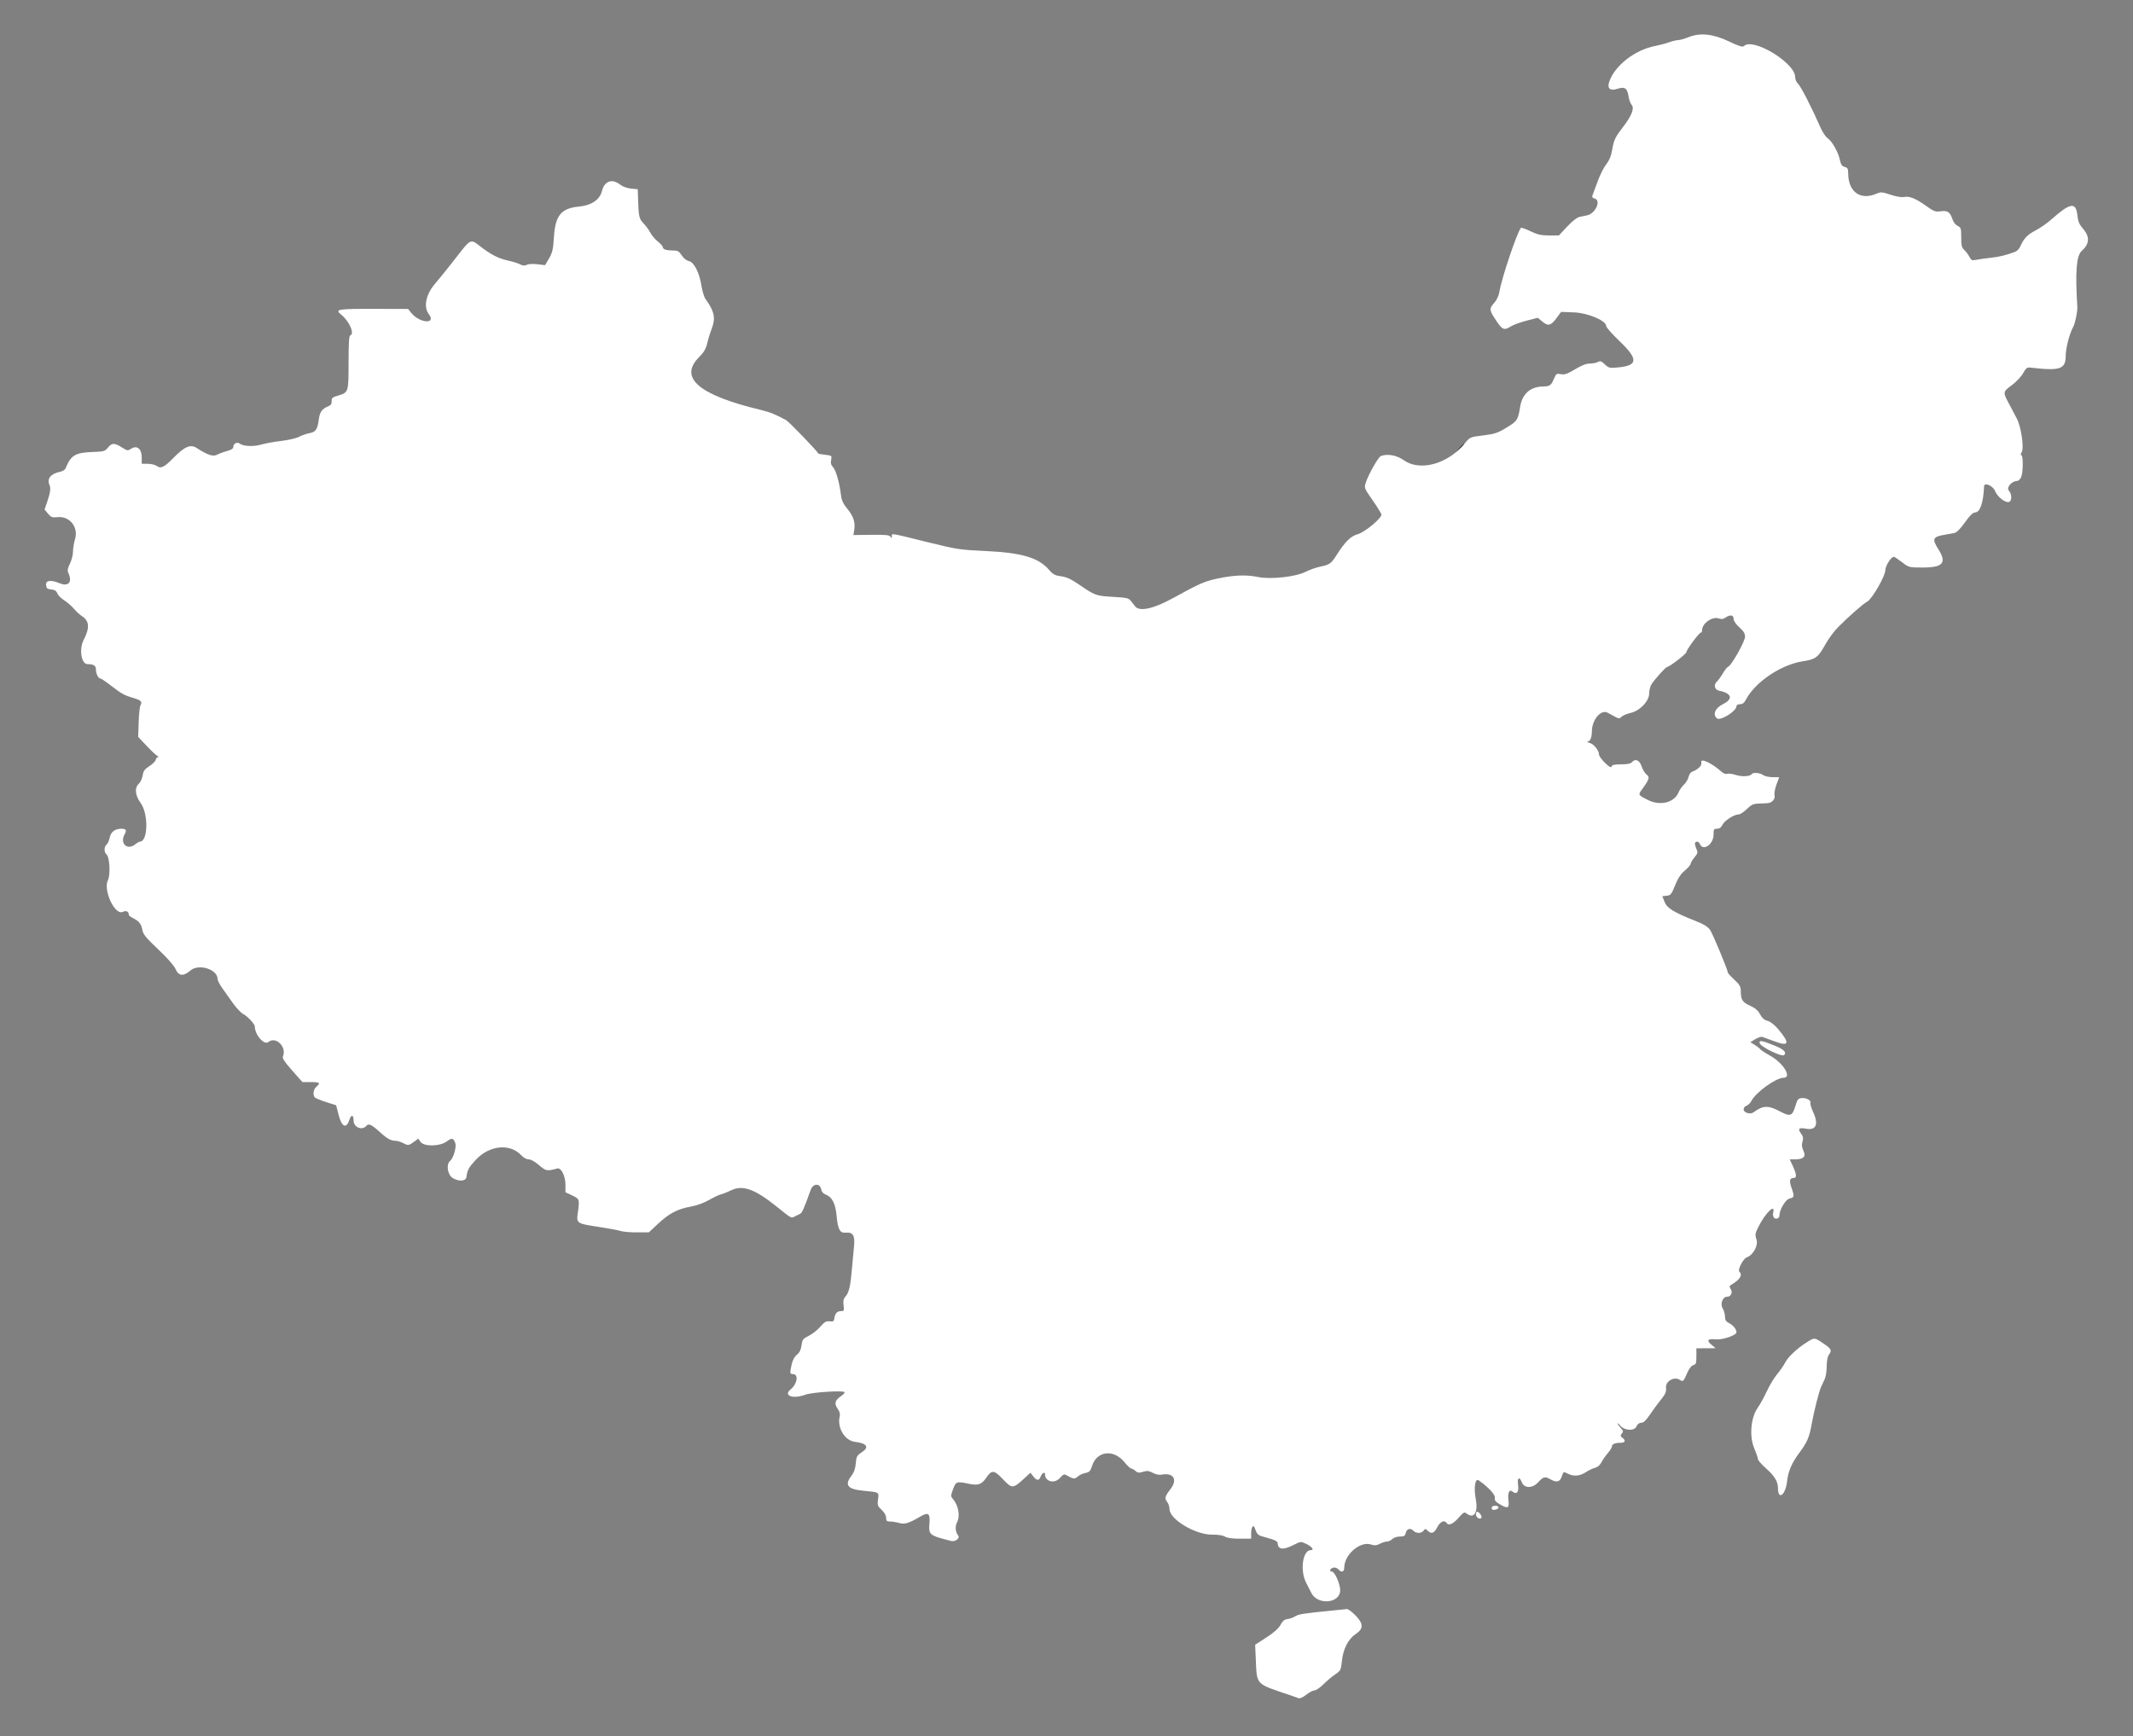 <svg id="svg" version="1.1" width="400" height="325.638" xmlns="http://www.w3.org/2000/svg" xmlns:xlink="http://www.w3.org/1999/xlink" style="display: block;"><rect width="100%" height="100%" fill="#808080" stroke="none"/><g id="svgg"><path id="path0" d="M273.674 84.094 L 272.886 84.966 273.758 84.178 C 274.238 83.744,274.631 83.352,274.631 83.305 C 274.631 83.098,274.409 83.281,273.674 84.094 " stroke="none" fill="#000000" fill-rule="evenodd"></path><path id="path1" d="M316.644 6.976 C 315.906 7.273,315.045 7.516,314.732 7.517 C 314.418 7.517,313.633 7.705,312.987 7.935 C 312.341 8.166,311.208 8.467,310.470 8.605 C 306.646 9.322,302.849 12.250,301.785 15.302 C 301.336 16.592,301.935 17.113,303.335 16.651 C 304.705 16.199,305.168 16.531,305.414 18.139 C 305.503 18.720,305.753 19.398,305.969 19.648 C 306.537 20.303,306.024 21.653,304.399 23.772 C 302.847 25.797,302.654 26.210,302.298 28.261 C 302.117 29.308,301.764 30.140,301.210 30.829 C 300.760 31.390,300.046 32.807,299.624 33.978 C 299.202 35.149,298.766 36.326,298.655 36.593 C 298.504 36.957,298.598 37.117,299.026 37.229 C 300.329 37.569,299.213 40.056,297.607 40.392 C 297.225 40.472,296.581 40.605,296.174 40.689 C 295.737 40.779,294.804 41.519,293.887 42.501 L 292.339 44.161 290.500 44.160 C 289.022 44.160,288.339 44.005,287.018 43.374 C 286.115 42.942,285.310 42.654,285.230 42.734 C 284.547 43.417,281.580 52.208,281.180 54.734 C 281.067 55.448,280.692 56.255,280.228 56.783 C 279.233 57.917,279.256 58.153,280.559 60.104 C 281.755 61.895,282.054 62.013,283.361 61.205 C 283.842 60.908,285.169 60.426,286.310 60.134 L 288.386 59.603 289.180 60.271 C 290.304 61.217,290.817 61.111,291.848 59.719 L 292.752 58.498 295.168 58.590 C 297.799 58.691,301.208 60.139,301.208 61.155 C 301.208 61.396,302.356 62.691,303.758 64.034 C 307.272 67.396,307.174 68.576,303.353 68.922 C 301.841 69.059,301.664 69.016,300.955 68.336 C 300.318 67.727,300.097 67.652,299.642 67.895 C 299.342 68.056,298.658 68.188,298.124 68.188 C 297.465 68.188,296.577 68.535,295.368 69.264 C 293.916 70.139,293.422 70.309,292.713 70.176 C 291.902 70.024,291.813 70.083,291.414 71.037 C 290.898 72.271,290.618 72.472,289.396 72.485 C 287.006 72.510,285.468 73.858,285.078 76.270 C 284.672 78.777,284.532 78.990,282.478 80.231 C 280.852 81.213,280.281 81.402,278.136 81.666 C 275.671 81.970,275.664 81.973,274.695 83.156 C 271.511 87.041,266.292 88.478,263.240 86.309 C 261.926 85.374,260.183 85.058,258.952 85.531 C 258.474 85.714,256.602 89.020,256.121 90.530 C 255.807 91.512,255.830 91.569,257.431 93.864 C 258.327 95.149,259.060 96.342,259.060 96.515 C 259.060 97.238,255.901 99.851,254.611 100.195 C 253.285 100.549,252.207 101.631,250.523 104.295 C 249.641 105.692,249.282 105.935,247.602 106.272 C 246.833 106.427,245.571 106.874,244.799 107.265 C 242.973 108.190,238.262 108.704,235.960 108.228 C 233.790 107.780,231.550 107.848,228.625 108.449 C 225.896 109.011,225.183 109.319,219.848 112.244 C 216.319 114.179,213.718 114.746,212.896 113.758 C 212.743 113.574,212.392 113.128,212.117 112.768 C 211.659 112.168,211.375 112.099,208.695 111.941 C 205.512 111.753,205.384 111.707,202.392 109.662 C 200.856 108.612,200.017 108.224,198.984 108.087 C 197.837 107.935,197.468 107.737,196.726 106.875 C 194.764 104.596,191.611 103.661,184.832 103.348 C 179.933 103.121,179.493 103.053,173.702 101.623 C 166.804 99.920,167.250 99.990,167.244 100.604 C 167.241 101.005,167.202 101.015,166.984 100.671 C 166.776 100.345,166.097 100.276,163.385 100.311 L 160.042 100.353 160.188 99.453 C 160.425 97.991,160.065 96.848,158.940 95.486 C 158.157 94.539,157.840 93.876,157.723 92.942 C 157.419 90.525,156.771 88.214,156.237 87.646 C 155.839 87.223,155.742 86.862,155.862 86.259 C 156.022 85.460,156.003 85.442,154.778 85.304 C 154.092 85.227,153.503 85.119,153.470 85.065 C 153.036 84.362,147.955 79.098,147.426 78.804 C 145.597 77.787,144.346 77.282,142.646 76.876 C 131.036 74.100,127.235 70.844,131.096 66.982 C 132.006 66.073,132.372 65.448,132.626 64.370 C 132.809 63.591,133.185 62.375,133.460 61.668 C 134.237 59.669,133.977 58.399,132.323 56.116 C 132.052 55.742,131.701 54.608,131.543 53.596 C 131.158 51.130,130.153 49.158,129.181 48.964 C 128.742 48.876,128.207 48.449,127.846 47.898 C 127.330 47.112,127.092 46.980,126.194 46.980 C 124.940 46.980,124.295 46.765,124.295 46.347 C 124.295 46.178,123.873 45.703,123.357 45.292 C 122.841 44.880,122.224 44.155,121.985 43.681 C 121.746 43.207,121.172 42.419,120.708 41.931 C 119.831 41.008,119.762 40.689,119.645 37.008 L 119.597 35.492 118.351 35.372 C 117.633 35.303,116.792 35.007,116.368 34.673 C 114.795 33.435,113.371 33.907,112.886 35.828 C 112.473 37.465,110.906 38.527,108.588 38.743 C 105.242 39.056,104.139 40.389,103.881 44.431 C 103.731 46.781,103.592 47.391,102.962 48.465 L 102.220 49.731 100.764 49.560 C 99.916 49.460,99.088 49.506,98.783 49.669 C 98.400 49.874,98.062 49.848,97.519 49.571 C 97.112 49.363,96.140 49.058,95.360 48.893 C 93.546 48.509,92.071 47.765,90.125 46.256 C 88.198 44.760,88.330 44.700,85.487 48.370 C 84.193 50.042,82.428 52.232,81.567 53.237 C 79.859 55.229,79.385 57.554,80.411 58.910 C 81.903 60.882,78.639 60.621,77.084 58.644 L 76.537 57.949 71.222 57.933 C 62.998 57.908,62.691 57.958,64.072 59.095 C 65.527 60.293,66.526 62.612,65.705 62.886 C 65.452 62.970,65.369 64.233,65.367 67.970 C 65.365 73.591,65.358 73.613,63.388 74.198 C 62.313 74.517,62.154 74.657,62.195 75.245 C 62.231 75.761,62.058 76.001,61.476 76.242 C 60.359 76.704,59.959 77.290,59.771 78.736 C 59.537 80.545,59.209 81.022,58.050 81.238 C 57.499 81.340,56.614 81.649,56.085 81.924 C 55.555 82.199,54.045 82.550,52.729 82.704 C 51.413 82.858,49.703 83.169,48.929 83.395 C 47.517 83.808,45.580 83.707,44.933 83.186 C 44.492 82.831,43.758 83.200,43.758 83.777 C 43.758 84.135,43.439 84.360,42.617 84.582 C 41.990 84.750,41.142 85.062,40.732 85.273 C 39.934 85.686,38.981 85.374,36.857 84.008 C 35.715 83.273,34.574 83.772,32.483 85.921 C 30.804 87.646,30.137 87.963,29.382 87.392 C 29.094 87.175,28.346 86.993,27.718 86.988 L 26.577 86.980 26.577 85.778 C 26.577 84.187,25.682 83.453,24.604 84.159 C 23.969 84.576,23.881 84.563,22.846 83.909 C 21.460 83.035,20.967 83.044,20.239 83.956 C 19.697 84.637,19.487 84.697,17.411 84.772 C 14.093 84.891,13.315 85.359,12.294 87.844 C 12.189 88.098,11.766 88.375,11.354 88.460 C 9.518 88.837,8.757 89.754,9.280 90.959 C 9.550 91.581,9.437 92.414,8.852 94.114 L 8.353 95.566 9.005 96.341 C 9.578 97.022,9.796 97.101,10.802 96.995 C 13.055 96.758,14.744 98.869,14.076 101.088 C 13.865 101.791,13.691 102.853,13.691 103.448 C 13.691 104.042,13.434 105.059,13.121 105.707 C 12.653 106.673,12.604 107.006,12.852 107.550 C 13.603 109.198,12.805 110.074,11.174 109.392 C 9.545 108.712,8.538 108.847,8.640 109.732 C 8.711 110.349,8.869 110.484,9.611 110.555 C 10.255 110.617,10.563 110.815,10.741 111.283 C 10.876 111.637,11.458 112.224,12.035 112.589 C 12.612 112.953,13.432 113.665,13.858 114.170 C 14.283 114.676,14.957 115.298,15.356 115.553 C 16.767 116.457,16.864 117.748,15.692 120.012 C 14.796 121.743,15.244 124.564,16.415 124.564 C 17.551 124.564,17.987 124.837,17.987 125.550 C 17.987 126.329,18.432 127.248,18.809 127.248 C 18.956 127.248,19.829 127.833,20.749 128.547 C 22.762 130.109,23.276 130.395,24.976 130.900 C 26.460 131.341,26.712 131.596,26.344 132.282 C 26.203 132.547,26.049 133.989,26.002 135.487 L 25.916 138.211 27.522 139.911 C 28.405 140.846,29.309 141.693,29.530 141.793 C 29.752 141.894,29.796 141.984,29.629 141.995 C 29.461 142.005,29.264 142.245,29.190 142.527 C 29.116 142.810,28.575 143.344,27.988 143.715 C 27.126 144.259,26.888 144.591,26.753 145.438 C 26.661 146.015,26.342 146.707,26.044 146.976 C 25.199 147.741,25.331 149.190,26.376 150.610 C 27.862 152.629,27.765 157.852,26.242 157.852 C 26.104 157.852,25.684 158.094,25.308 158.389 C 23.858 159.530,22.452 158.199,23.344 156.531 C 23.803 155.675,23.672 155.436,22.744 155.436 C 21.547 155.436,20.767 156.047,20.561 157.148 C 20.466 157.653,20.210 158.215,19.993 158.395 C 19.497 158.807,19.480 159.837,19.962 160.237 C 20.563 160.735,20.750 164.055,20.235 165.087 C 19.312 166.936,21.527 171.706,22.997 171.036 C 23.689 170.720,24.143 170.943,24.157 171.604 C 24.159 171.711,24.554 172.001,25.034 172.249 C 26.124 172.813,26.492 173.304,26.714 174.497 C 26.853 175.240,27.469 175.984,29.670 178.061 C 31.382 179.676,32.631 181.095,32.921 181.752 C 33.511 183.089,34.372 183.172,35.715 182.024 C 37.276 180.690,40.805 181.801,40.805 183.626 C 40.805 183.887,41.198 184.654,41.678 185.330 C 42.158 186.006,43.067 187.287,43.699 188.176 C 44.332 189.066,45.193 189.971,45.614 190.189 C 46.421 190.606,47.785 192.072,47.785 192.521 C 47.785 194.081,49.540 196.097,50.328 195.442 C 51.726 194.283,53.837 196.389,53.048 198.156 C 52.907 198.472,53.392 199.202,54.786 200.774 L 56.719 202.953 58.292 202.953 C 59.983 202.953,60.169 203.111,59.329 203.830 C 58.791 204.291,58.628 205.253,58.997 205.791 C 59.106 205.949,60.059 206.353,61.114 206.688 L 63.034 207.299 63.515 209.153 C 64.093 211.380,64.942 211.769,65.504 210.065 C 65.856 209.000,66.309 209.055,66.309 210.163 C 66.309 211.450,67.922 212.108,68.720 211.147 C 69.129 210.654,69.685 210.917,71.247 212.341 C 72.564 213.543,73.308 213.959,74.143 213.961 C 74.485 213.962,75.111 214.144,75.534 214.364 C 76.536 214.887,76.650 214.875,77.625 214.161 L 78.450 213.557 78.855 214.161 C 79.470 215.079,82.472 215.043,83.746 214.103 C 84.730 213.377,85.012 213.424,85.374 214.375 C 85.648 215.095,85.041 217.211,84.410 217.734 C 83.623 218.388,83.921 220.345,84.899 220.949 C 86.006 221.633,87.346 221.558,87.458 220.805 C 87.667 219.400,87.878 219.002,89.166 217.593 C 91.714 214.805,95.609 214.386,97.743 216.671 C 98.176 217.135,98.746 217.450,99.152 217.450 C 99.562 217.450,100.333 217.882,101.090 218.538 C 102.379 219.653,102.592 219.692,104.491 219.158 C 105.231 218.950,106.038 220.540,106.039 222.210 L 106.040 223.614 107.315 224.223 C 108.709 224.889,108.713 224.905,108.332 227.651 C 108.089 229.407,108.249 229.510,112.109 230.088 C 114.013 230.373,115.921 230.727,116.349 230.874 C 116.777 231.021,118.151 231.141,119.402 231.141 L 121.677 231.141 123.399 229.529 C 125.483 227.580,127.042 226.762,129.530 226.310 C 130.684 226.100,132.009 225.621,132.963 225.067 C 133.817 224.572,134.844 224.088,135.245 223.991 C 135.645 223.895,136.447 223.579,137.027 223.288 C 139.235 222.181,141.486 222.966,145.624 226.288 C 148.503 228.598,148.353 228.516,149.051 228.155 C 149.388 227.979,149.845 227.752,150.065 227.649 C 150.417 227.484,150.824 226.555,152.035 223.154 C 152.462 221.956,153.758 221.878,153.990 223.037 C 154.092 223.550,154.389 223.886,154.910 224.083 C 156.036 224.508,156.676 225.770,156.881 227.971 C 157.124 230.583,157.498 231.298,158.567 231.195 C 159.964 231.061,160.366 231.724,160.151 233.809 C 160.051 234.778,159.856 236.861,159.717 238.438 C 159.453 241.425,159.176 242.500,158.469 243.282 C 158.171 243.611,158.091 244.061,158.193 244.826 C 158.326 245.814,158.286 245.906,157.725 245.906 C 156.996 245.906,156.595 246.334,156.469 247.248 C 156.390 247.819,156.256 247.905,155.581 247.826 C 154.928 247.749,154.618 247.928,153.836 248.834 C 153.314 249.440,152.342 250.207,151.678 250.538 C 150.577 251.087,150.456 251.246,150.312 252.326 C 150.200 253.161,149.947 253.677,149.454 254.071 C 149.020 254.419,148.650 255.089,148.478 255.839 C 148.092 257.522,148.116 257.718,148.709 257.718 C 149.796 257.718,149.516 259.584,148.278 260.585 C 146.818 261.767,148.675 262.453,151.007 261.594 C 152.332 261.106,158.389 260.730,158.389 261.136 C 158.389 261.289,158.091 261.610,157.728 261.848 C 156.589 262.594,156.400 263.253,157.060 264.179 C 157.444 264.719,157.583 265.203,157.475 265.632 C 156.944 267.746,158.405 270.199,160.330 270.427 C 162.543 270.689,163.060 271.422,161.676 272.337 C 160.687 272.992,160.592 273.162,160.484 274.465 C 160.401 275.461,160.153 276.161,159.646 276.825 C 158.334 278.546,158.953 279.314,161.879 279.595 C 164.933 279.889,164.844 279.837,164.657 281.205 C 164.507 282.300,164.565 282.470,165.334 283.188 C 165.859 283.679,166.174 284.236,166.174 284.671 C 166.174 285.253,166.297 285.369,166.913 285.371 C 167.319 285.371,168.104 285.498,168.658 285.652 C 169.681 285.936,170.439 285.702,172.617 284.427 C 174.093 283.564,174.450 283.837,174.300 285.712 C 174.126 287.878,174.252 287.981,178.389 289.024 C 179.144 289.214,180.071 288.496,179.691 288.016 C 179.163 287.347,179.071 286.303,179.472 285.529 C 180.110 284.300,179.730 282.291,178.622 281.043 C 178.287 280.665,178.301 280.441,178.729 279.298 C 179.270 277.852,179.385 277.815,181.745 278.305 C 183.426 278.654,184.094 278.419,184.934 277.181 C 185.984 275.636,186.408 275.673,188.099 277.461 C 189.780 279.239,189.971 279.232,192.053 277.312 L 193.235 276.223 193.770 276.903 C 194.446 277.762,194.844 277.765,195.168 276.913 C 195.420 276.249,195.973 275.981,195.973 276.522 C 195.973 277.871,197.704 278.337,198.711 277.259 C 199.512 276.401,199.521 276.399,200.317 276.856 C 201.309 277.426,201.577 277.429,202.183 276.881 C 202.447 276.642,203.060 276.366,203.546 276.268 C 204.296 276.116,204.485 275.915,204.799 274.930 C 205.692 272.130,208.833 271.757,210.844 274.211 C 211.396 274.885,211.981 275.436,212.144 275.436 C 212.308 275.436,212.663 275.637,212.935 275.883 C 213.341 276.251,213.593 276.279,214.355 276.046 C 215.112 275.813,215.445 275.849,216.179 276.243 C 216.705 276.524,217.375 276.667,217.795 276.587 C 220.076 276.151,220.896 277.470,219.489 279.313 C 218.414 280.721,218.347 281.007,218.918 281.761 C 219.134 282.047,219.316 282.633,219.320 283.061 C 219.341 284.972,224.160 287.855,227.294 287.832 C 228.454 287.824,229.346 287.961,229.722 288.205 C 230.114 288.459,231.053 288.591,232.474 288.591 L 234.631 288.591 234.631 287.533 C 234.631 286.400,235.073 285.823,235.323 286.627 C 235.619 287.576,235.902 287.922,236.538 288.111 C 236.892 288.217,237.725 288.458,238.389 288.648 C 239.123 288.858,239.600 289.151,239.604 289.396 C 239.626 290.649,240.599 290.774,242.571 289.776 C 243.939 289.084,243.943 289.084,244.971 289.575 C 246.044 290.087,246.515 290.738,245.814 290.738 C 244.276 290.738,243.746 294.610,244.968 296.913 C 245.321 297.577,245.728 298.377,245.872 298.691 C 246.997 301.128,251.338 300.773,251.323 298.246 C 251.316 297.037,250.298 294.765,249.764 294.765 C 249.168 294.765,249.471 294.109,250.112 294.014 C 250.408 293.970,250.806 294.121,250.996 294.349 C 251.535 294.999,252.081 294.853,252.081 294.058 C 252.081 291.560,255.088 288.975,257.155 289.696 C 257.760 289.907,258.130 289.873,258.756 289.549 C 259.204 289.317,259.810 289.128,260.102 289.128 C 260.394 289.128,260.845 288.916,261.105 288.658 C 261.375 288.390,261.982 288.188,262.519 288.188 C 263.300 288.188,263.487 288.074,263.621 287.518 C 263.813 286.718,264.473 286.525,265.049 287.101 C 265.590 287.641,266.567 287.633,266.968 287.084 C 267.259 286.687,267.319 286.687,267.717 287.084 C 268.412 287.779,268.945 287.591,269.530 286.443 C 270.064 285.397,270.891 285.015,271.275 285.638 C 271.630 286.212,272.483 285.854,273.494 284.706 C 274.461 283.607,274.593 283.539,275.060 283.892 C 276.426 284.926,277.213 283.680,276.756 281.208 C 276.342 278.968,276.628 277.180,277.323 277.667 C 279.121 278.926,280.445 280.359,280.336 280.928 C 280.247 281.395,280.441 281.660,281.200 282.107 C 282.771 283.034,283.055 282.911,282.873 281.379 C 282.704 279.948,283.047 279.252,283.668 279.768 C 284.414 280.387,284.878 279.819,284.684 278.525 C 284.483 277.185,284.927 276.823,285.364 277.972 C 285.821 279.175,287.363 279.199,288.443 278.020 C 289.419 276.954,289.735 276.876,290.738 277.450 C 291.907 278.118,292.540 277.961,292.885 276.916 C 293.191 275.988,293.201 275.983,293.966 276.379 C 295.085 276.958,296.246 276.871,297.388 276.124 C 297.939 275.764,298.726 275.387,299.137 275.287 C 299.599 275.174,300.049 274.783,300.315 274.264 C 300.552 273.801,301.091 273.026,301.514 272.541 C 301.936 272.056,302.282 271.495,302.282 271.295 C 302.282 270.851,302.867 270.604,303.915 270.604 C 304.788 270.604,304.938 270.167,304.238 269.656 C 303.846 269.369,303.832 269.255,304.143 268.880 C 304.457 268.503,304.427 268.354,303.932 267.827 C 303.615 267.490,303.356 267.118,303.356 267.000 C 303.356 266.882,303.568 267.049,303.828 267.370 C 304.609 268.334,306.472 268.445,306.879 267.551 C 307.085 267.098,307.413 266.846,307.796 266.846 C 308.221 266.846,308.686 266.406,309.426 265.302 C 309.996 264.453,310.923 263.191,311.486 262.497 C 312.333 261.453,312.496 261.061,312.429 260.223 C 312.337 259.059,313.939 258.143,314.963 258.774 C 315.646 259.194,315.656 259.186,316.347 257.624 C 316.755 256.700,317.186 256.134,317.552 256.038 C 318.046 255.909,318.121 255.692,318.121 254.388 L 318.121 252.886 319.933 252.876 L 321.745 252.867 320.972 252.235 C 319.957 251.404,320.238 251.039,321.760 251.210 C 323.003 251.351,325.638 250.439,325.638 249.869 C 325.638 249.323,325.035 248.570,324.287 248.184 C 323.666 247.862,323.490 247.590,323.490 246.947 C 323.490 246.494,323.288 245.782,323.042 245.365 C 322.550 244.531,323.053 243.221,323.866 243.221 C 324.579 243.221,324.973 242.435,324.577 241.801 C 324.268 241.307,324.284 241.192,324.690 240.950 C 326.336 239.971,326.830 239.152,326.170 238.492 C 325.819 238.141,326.927 236.033,327.573 235.824 C 328.741 235.446,329.761 233.590,329.401 232.500 C 329.093 231.565,329.125 231.359,329.776 230.062 C 331.107 227.412,333.001 225.619,332.518 227.466 C 332.437 227.774,332.496 228.176,332.648 228.359 C 332.992 228.773,333.691 228.537,333.691 228.008 C 333.691 226.897,334.860 224.934,335.610 224.784 C 336.490 224.608,336.529 224.393,335.966 222.797 C 335.490 221.449,335.601 220.940,336.373 220.940 C 337.008 220.940,336.927 220.218,336.095 218.456 L 335.619 217.450 336.617 217.450 C 338.210 217.450,338.726 216.924,338.200 215.837 C 337.889 215.196,337.840 214.739,338.016 214.126 C 338.208 213.457,338.149 213.143,337.721 212.565 C 337.082 211.700,337.353 211.451,338.664 211.697 C 340.576 212.055,341.087 210.884,340.021 208.584 C 339.664 207.812,339.432 207.024,339.505 206.833 C 339.683 206.370,338.674 205.852,337.800 205.957 C 337.235 206.024,337.038 206.261,336.761 207.203 C 336.123 209.375,335.795 209.511,333.776 208.440 C 331.580 207.275,330.630 207.310,328.833 208.625 C 328.216 209.077,326.980 208.705,326.980 208.067 C 326.980 207.784,327.223 207.476,327.520 207.382 C 327.817 207.287,328.227 206.887,328.433 206.491 C 329.271 204.873,333.052 202.148,334.457 202.148 C 336.118 202.148,334.468 199.407,331.965 198.007 C 331.008 197.472,330.146 196.906,330.050 196.750 C 329.953 196.594,329.508 196.244,329.059 195.971 L 328.245 195.475 329.156 194.912 C 329.657 194.602,330.248 194.405,330.470 194.472 C 330.691 194.540,331.707 194.911,332.727 195.295 C 335.550 196.361,335.738 195.691,333.387 192.941 C 332.735 192.178,331.976 191.598,331.458 191.465 C 330.860 191.311,330.443 190.945,330.067 190.242 C 329.679 189.518,329.150 189.064,328.160 188.610 C 326.715 187.946,326.453 187.516,326.447 185.791 C 326.444 185.047,326.210 184.653,325.235 183.745 C 324.570 183.126,324.027 182.532,324.027 182.426 C 324.027 181.952,321.215 175.193,320.703 174.436 C 320.285 173.817,319.567 173.369,317.987 172.740 C 313.822 171.085,312.622 170.347,312.155 169.158 L 311.733 168.084 312.553 168.002 C 313.296 167.927,313.446 167.741,314.133 166.040 C 314.680 164.688,315.195 163.910,315.970 163.266 C 316.562 162.774,317.047 162.210,317.047 162.012 C 317.047 161.814,317.365 161.274,317.754 160.811 C 318.366 160.085,318.421 159.879,318.157 159.301 C 317.990 158.933,317.852 158.457,317.852 158.242 C 317.852 157.729,318.557 157.739,318.755 158.255 C 319.327 159.746,321.342 158.400,321.342 156.528 C 321.342 155.549,321.410 155.436,321.999 155.436 C 322.448 155.436,322.766 155.206,323.005 154.706 C 323.383 153.919,325.175 152.763,326.029 152.756 C 326.318 152.754,327.015 152.302,327.578 151.752 C 328.446 150.905,328.794 150.747,329.871 150.714 C 331.907 150.650,332.020 150.626,332.483 150.163 C 332.749 149.897,332.866 149.488,332.777 149.135 C 332.696 148.812,332.859 147.923,333.138 147.160 L 333.645 145.772 332.393 145.763 C 331.704 145.759,330.906 145.577,330.620 145.361 C 330.047 144.927,328.707 144.829,328.476 145.204 C 328.205 145.642,326.588 145.712,325.463 145.336 C 324.850 145.131,324.149 145.040,323.905 145.133 C 323.645 145.233,323.219 145.085,322.872 144.775 C 320.922 143.033,318.731 142.050,319.052 143.062 C 319.213 143.568,318.371 144.376,317.274 144.770 C 317.029 144.858,316.751 145.286,316.656 145.720 C 316.560 146.154,316.176 146.797,315.802 147.147 C 315.427 147.498,314.959 148.171,314.762 148.642 C 313.963 150.549,311.341 151.198,309.053 150.054 C 307.212 149.134,307.177 149.079,307.852 148.154 C 309.307 146.162,309.433 145.770,308.778 145.268 C 308.466 145.028,308.054 144.349,307.863 143.758 C 307.483 142.580,306.659 142.208,306.051 142.940 C 305.806 143.236,305.212 143.356,303.994 143.356 C 303.032 143.356,302.282 143.473,302.282 143.624 C 302.282 144.138,301.765 143.886,300.818 142.912 C 300.294 142.372,299.866 141.757,299.866 141.544 C 299.866 140.773,298.918 139.575,298.125 139.344 C 297.680 139.215,297.513 139.098,297.754 139.085 C 298.213 139.059,298.512 138.319,298.522 137.181 C 298.543 134.967,300.227 132.983,301.493 133.682 C 303.735 134.921,303.590 134.880,304.097 134.421 C 304.358 134.184,305.100 133.872,305.745 133.727 C 307.518 133.329,309.261 131.521,309.264 130.078 C 309.264 129.482,309.476 128.680,309.733 128.297 C 310.415 127.282,312.383 125.101,312.617 125.101 C 313.037 125.101,316.242 122.641,316.242 122.319 C 316.242 121.885,318.631 118.658,318.953 118.658 C 319.086 118.658,319.195 118.443,319.195 118.181 C 319.195 116.892,321.152 115.544,322.358 116.002 C 322.811 116.174,323.159 116.128,323.570 115.840 C 324.443 115.228,325.101 115.324,325.101 116.063 C 325.101 116.455,325.503 117.052,326.174 117.654 C 326.974 118.372,327.248 118.824,327.248 119.423 C 327.248 120.292,324.725 124.787,324.104 125.026 C 323.906 125.101,323.440 125.683,323.068 126.317 C 322.696 126.952,322.216 127.617,322.001 127.795 C 321.314 128.366,321.514 129.366,322.349 129.537 C 324.781 130.034,325.085 131.082,323.087 132.081 C 321.631 132.809,321.124 134.027,321.980 134.738 C 322.616 135.265,325.638 133.383,325.638 132.459 C 325.638 132.235,325.909 132.081,326.302 132.081 C 326.765 132.081,327.089 131.842,327.373 131.293 C 329.119 127.917,334.011 124.624,338.198 124.007 C 340.438 123.676,340.989 123.263,342.247 120.972 C 342.831 119.908,343.899 118.439,344.620 117.707 C 346.606 115.691,349.390 113.243,350.149 112.845 C 351.066 112.365,353.557 108.044,353.557 106.933 C 353.557 106.136,354.645 104.430,355.153 104.430 C 355.266 104.430,355.950 104.883,356.673 105.436 C 357.982 106.439,357.996 106.443,360.576 106.443 C 364.382 106.443,365.121 105.568,363.490 102.996 C 362.266 101.067,362.443 100.670,364.698 100.295 C 365.289 100.196,366.081 100.055,366.460 99.981 C 366.928 99.888,367.571 99.252,368.473 97.987 C 369.388 96.704,369.976 96.125,370.370 96.118 C 371.321 96.100,371.945 94.300,372.072 91.208 C 372.105 90.404,373.729 91.090,374.123 92.075 C 374.582 93.221,376.099 94.392,376.785 94.128 C 377.328 93.920,377.284 92.639,376.713 92.008 C 376.202 91.444,377.277 90.206,378.279 90.203 C 378.514 90.202,378.846 89.894,379.017 89.518 C 379.401 88.675,379.434 85.369,379.058 85.369 C 378.895 85.369,378.916 85.163,379.113 84.849 C 379.614 84.046,379.043 80.079,378.194 78.467 C 377.821 77.760,377.139 76.470,376.678 75.600 C 375.583 73.536,375.592 73.488,377.289 72.234 C 378.087 71.645,379.028 70.644,379.381 70.011 C 379.899 69.080,380.149 68.874,380.682 68.936 C 386.368 69.603,387.383 69.262,387.383 66.684 C 387.383 65.283,388.114 62.482,388.777 61.342 C 389.125 60.744,389.611 58.413,389.560 57.584 C 389.152 50.930,389.380 47.979,390.373 47.080 C 391.888 45.709,391.947 44.389,390.564 42.814 C 389.911 42.070,389.689 41.521,389.561 40.326 C 389.293 37.838,388.222 38.019,384.698 41.150 C 383.886 41.871,382.538 42.810,381.702 43.236 C 380.213 43.995,379.487 44.761,378.850 46.246 C 378.675 46.654,378.258 47.091,377.923 47.218 C 376.210 47.866,374.994 48.164,373.289 48.353 C 372.255 48.467,371.026 48.640,370.558 48.737 C 369.810 48.892,369.658 48.820,369.310 48.148 C 369.092 47.726,368.660 47.151,368.350 46.871 C 367.880 46.446,367.785 46.049,367.785 44.516 C 367.785 42.816,367.734 42.650,367.122 42.371 C 366.743 42.198,366.331 41.682,366.161 41.166 C 365.700 39.769,365.247 39.454,363.947 39.627 C 362.936 39.762,362.658 39.662,361.279 38.669 C 359.294 37.239,358.090 36.744,357.086 36.945 C 356.590 37.044,355.623 36.885,354.543 36.525 C 352.914 35.983,352.735 35.973,351.804 36.362 C 348.855 37.594,346.638 35.985,346.592 32.579 C 346.579 31.633,346.480 31.443,345.928 31.305 C 345.421 31.177,345.223 30.881,345.025 29.952 C 344.712 28.487,343.544 26.445,342.704 25.894 C 342.360 25.669,341.749 24.733,341.347 23.816 C 339.747 20.164,337.698 16.172,337.186 15.709 C 336.880 15.432,336.644 14.880,336.644 14.442 C 336.644 11.780,328.699 6.979,327.040 8.638 C 326.798 8.880,326.153 8.683,324.276 7.791 C 321.237 6.347,318.842 6.091,316.644 6.976 M329.979 195.627 C 330.109 196.319,334.154 198.303,334.575 197.881 C 335.079 197.377,334.509 196.807,332.813 196.120 C 330.416 195.148,329.872 195.053,329.979 195.627 M338.831 251.752 C 337.047 252.867,335.312 254.499,334.762 255.577 C 334.489 256.111,333.816 257.083,333.265 257.737 C 332.714 258.391,331.844 259.832,331.331 260.940 C 330.818 262.047,330.048 263.443,329.621 264.041 C 328.330 265.849,328.022 269.379,328.960 271.603 C 329.347 272.521,329.664 273.448,329.664 273.662 C 329.664 273.876,330.321 274.637,331.124 275.352 C 332.775 276.823,333.419 277.872,333.421 279.095 C 333.426 281.484,334.852 280.414,335.136 277.808 C 335.339 275.941,335.997 274.414,337.430 272.483 C 338.891 270.517,339.297 269.574,339.735 267.144 C 340.174 264.707,341.090 261.070,341.500 260.134 C 341.662 259.765,341.965 259.121,342.172 258.703 C 342.380 258.285,342.554 257.198,342.559 256.287 C 342.564 255.258,342.717 254.433,342.962 254.110 C 343.591 253.277,343.443 252.973,341.919 251.961 C 340.207 250.824,340.302 250.831,338.831 251.752 M279.732 282.837 C 279.732 283.117,279.927 283.230,280.315 283.173 C 281.174 283.047,281.266 282.416,280.425 282.416 C 279.974 282.416,279.732 282.563,279.732 282.837 M276.779 284.013 C 276.779 284.584,277.451 285.054,277.787 284.718 C 278.007 284.498,277.531 283.696,277.095 283.551 C 276.919 283.492,276.779 283.696,276.779 284.013 M250.067 302.047 C 244.533 302.590,243.504 302.748,242.891 303.150 C 242.529 303.386,241.882 303.620,241.453 303.669 C 240.872 303.736,240.535 304.013,240.135 304.756 C 239.770 305.434,238.921 306.191,237.487 307.119 L 235.376 308.485 235.500 311.222 C 235.722 316.122,235.345 315.731,242.013 317.973 C 242.604 318.172,243.276 318.411,243.508 318.506 C 243.765 318.611,244.326 318.361,244.954 317.862 C 245.518 317.414,246.216 317.047,246.504 317.047 C 246.792 317.047,247.544 316.534,248.176 315.906 C 248.807 315.279,249.806 314.437,250.395 314.037 C 251.421 313.340,251.475 313.231,251.653 311.499 C 251.883 309.251,252.847 307.389,254.265 306.451 C 255.742 305.473,255.704 304.493,254.129 302.918 C 253.484 302.273,252.790 301.765,252.586 301.790 C 252.382 301.815,251.248 301.931,250.067 302.047 " stroke="none" fill="#ffffff" fill-rule="evenodd"></path></g></svg>